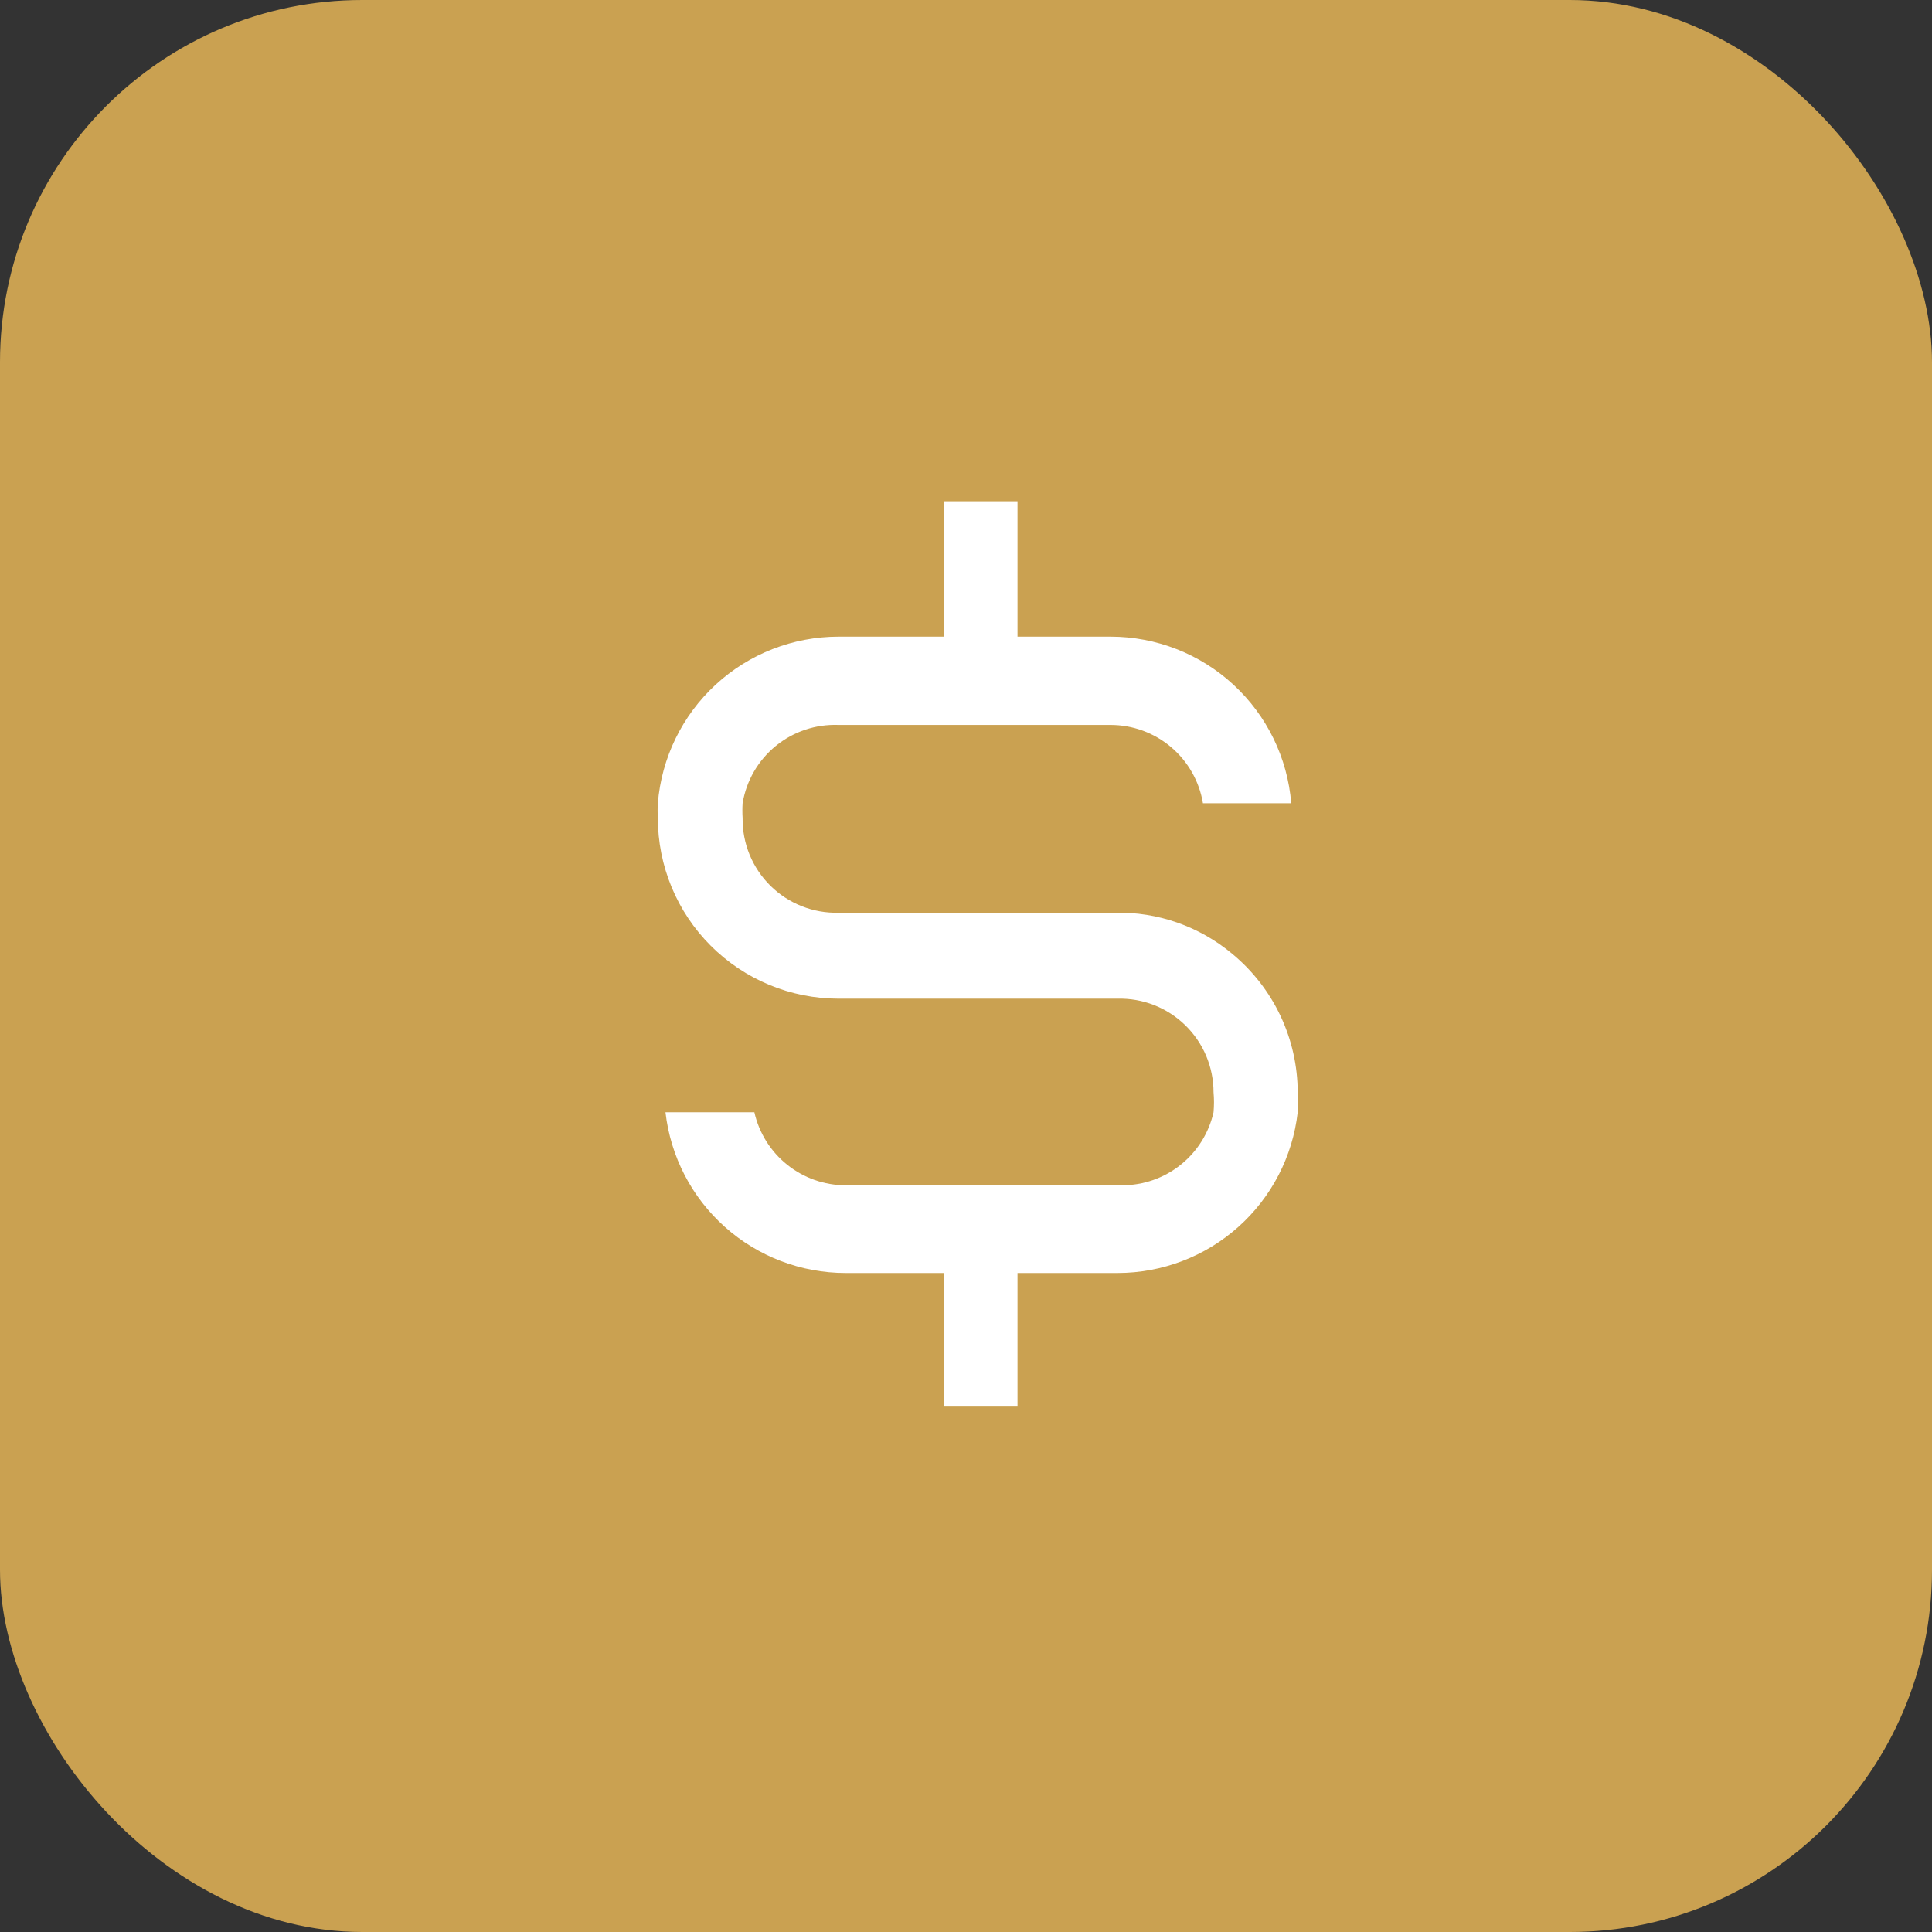 <svg width="80" height="80" viewBox="0 0 80 80" fill="none" xmlns="http://www.w3.org/2000/svg">
<rect x="0" y="0" width="80" height="80" fill="#333333" stroke="none"/>
<rect width="80" height="80" rx="15" fill="#CAA151"/>
<path d="M51.03 39.5C49.666 38.357 47.933 37.751 46.155 37.794H34.723C34.202 37.807 33.683 37.715 33.198 37.523C32.713 37.331 32.272 37.043 31.901 36.677C31.53 36.31 31.237 35.873 31.039 35.391C30.841 34.908 30.743 34.391 30.75 33.87C30.737 33.667 30.737 33.463 30.75 33.26C30.903 32.329 31.392 31.485 32.123 30.888C32.855 30.291 33.779 29.982 34.723 30.018H45.984C46.903 30.018 47.792 30.343 48.492 30.937C49.193 31.531 49.661 32.354 49.811 33.26H53.467C53.314 31.381 52.459 29.628 51.073 28.35C49.686 27.072 47.87 26.362 45.984 26.362H42.133V20.756H39.086V26.362H34.723C32.837 26.362 31.02 27.072 29.634 28.35C28.247 29.628 27.393 31.381 27.24 33.26C27.227 33.463 27.227 33.667 27.24 33.87C27.24 34.852 27.433 35.825 27.809 36.733C28.185 37.641 28.736 38.466 29.431 39.161C30.835 40.564 32.738 41.353 34.723 41.353H46.276C46.794 41.34 47.308 41.43 47.79 41.619C48.271 41.808 48.71 42.092 49.08 42.453C49.45 42.814 49.745 43.246 49.946 43.722C50.146 44.199 50.25 44.711 50.25 45.228C50.275 45.504 50.275 45.781 50.25 46.057C50.056 46.915 49.577 47.681 48.89 48.23C48.204 48.78 47.351 49.079 46.471 49.08H35.015C34.136 49.079 33.283 48.78 32.597 48.23C31.91 47.681 31.431 46.915 31.237 46.057H27.556C27.766 47.889 28.642 49.579 30.017 50.806C31.393 52.033 33.172 52.712 35.015 52.712H39.086V58.245H42.133V52.712H46.276C48.12 52.712 49.899 52.033 51.274 50.806C52.65 49.579 53.526 47.889 53.735 46.057V45.228C53.732 44.133 53.488 43.053 53.021 42.063C52.553 41.073 51.873 40.198 51.03 39.5Z" fill="white"/>
</svg>
